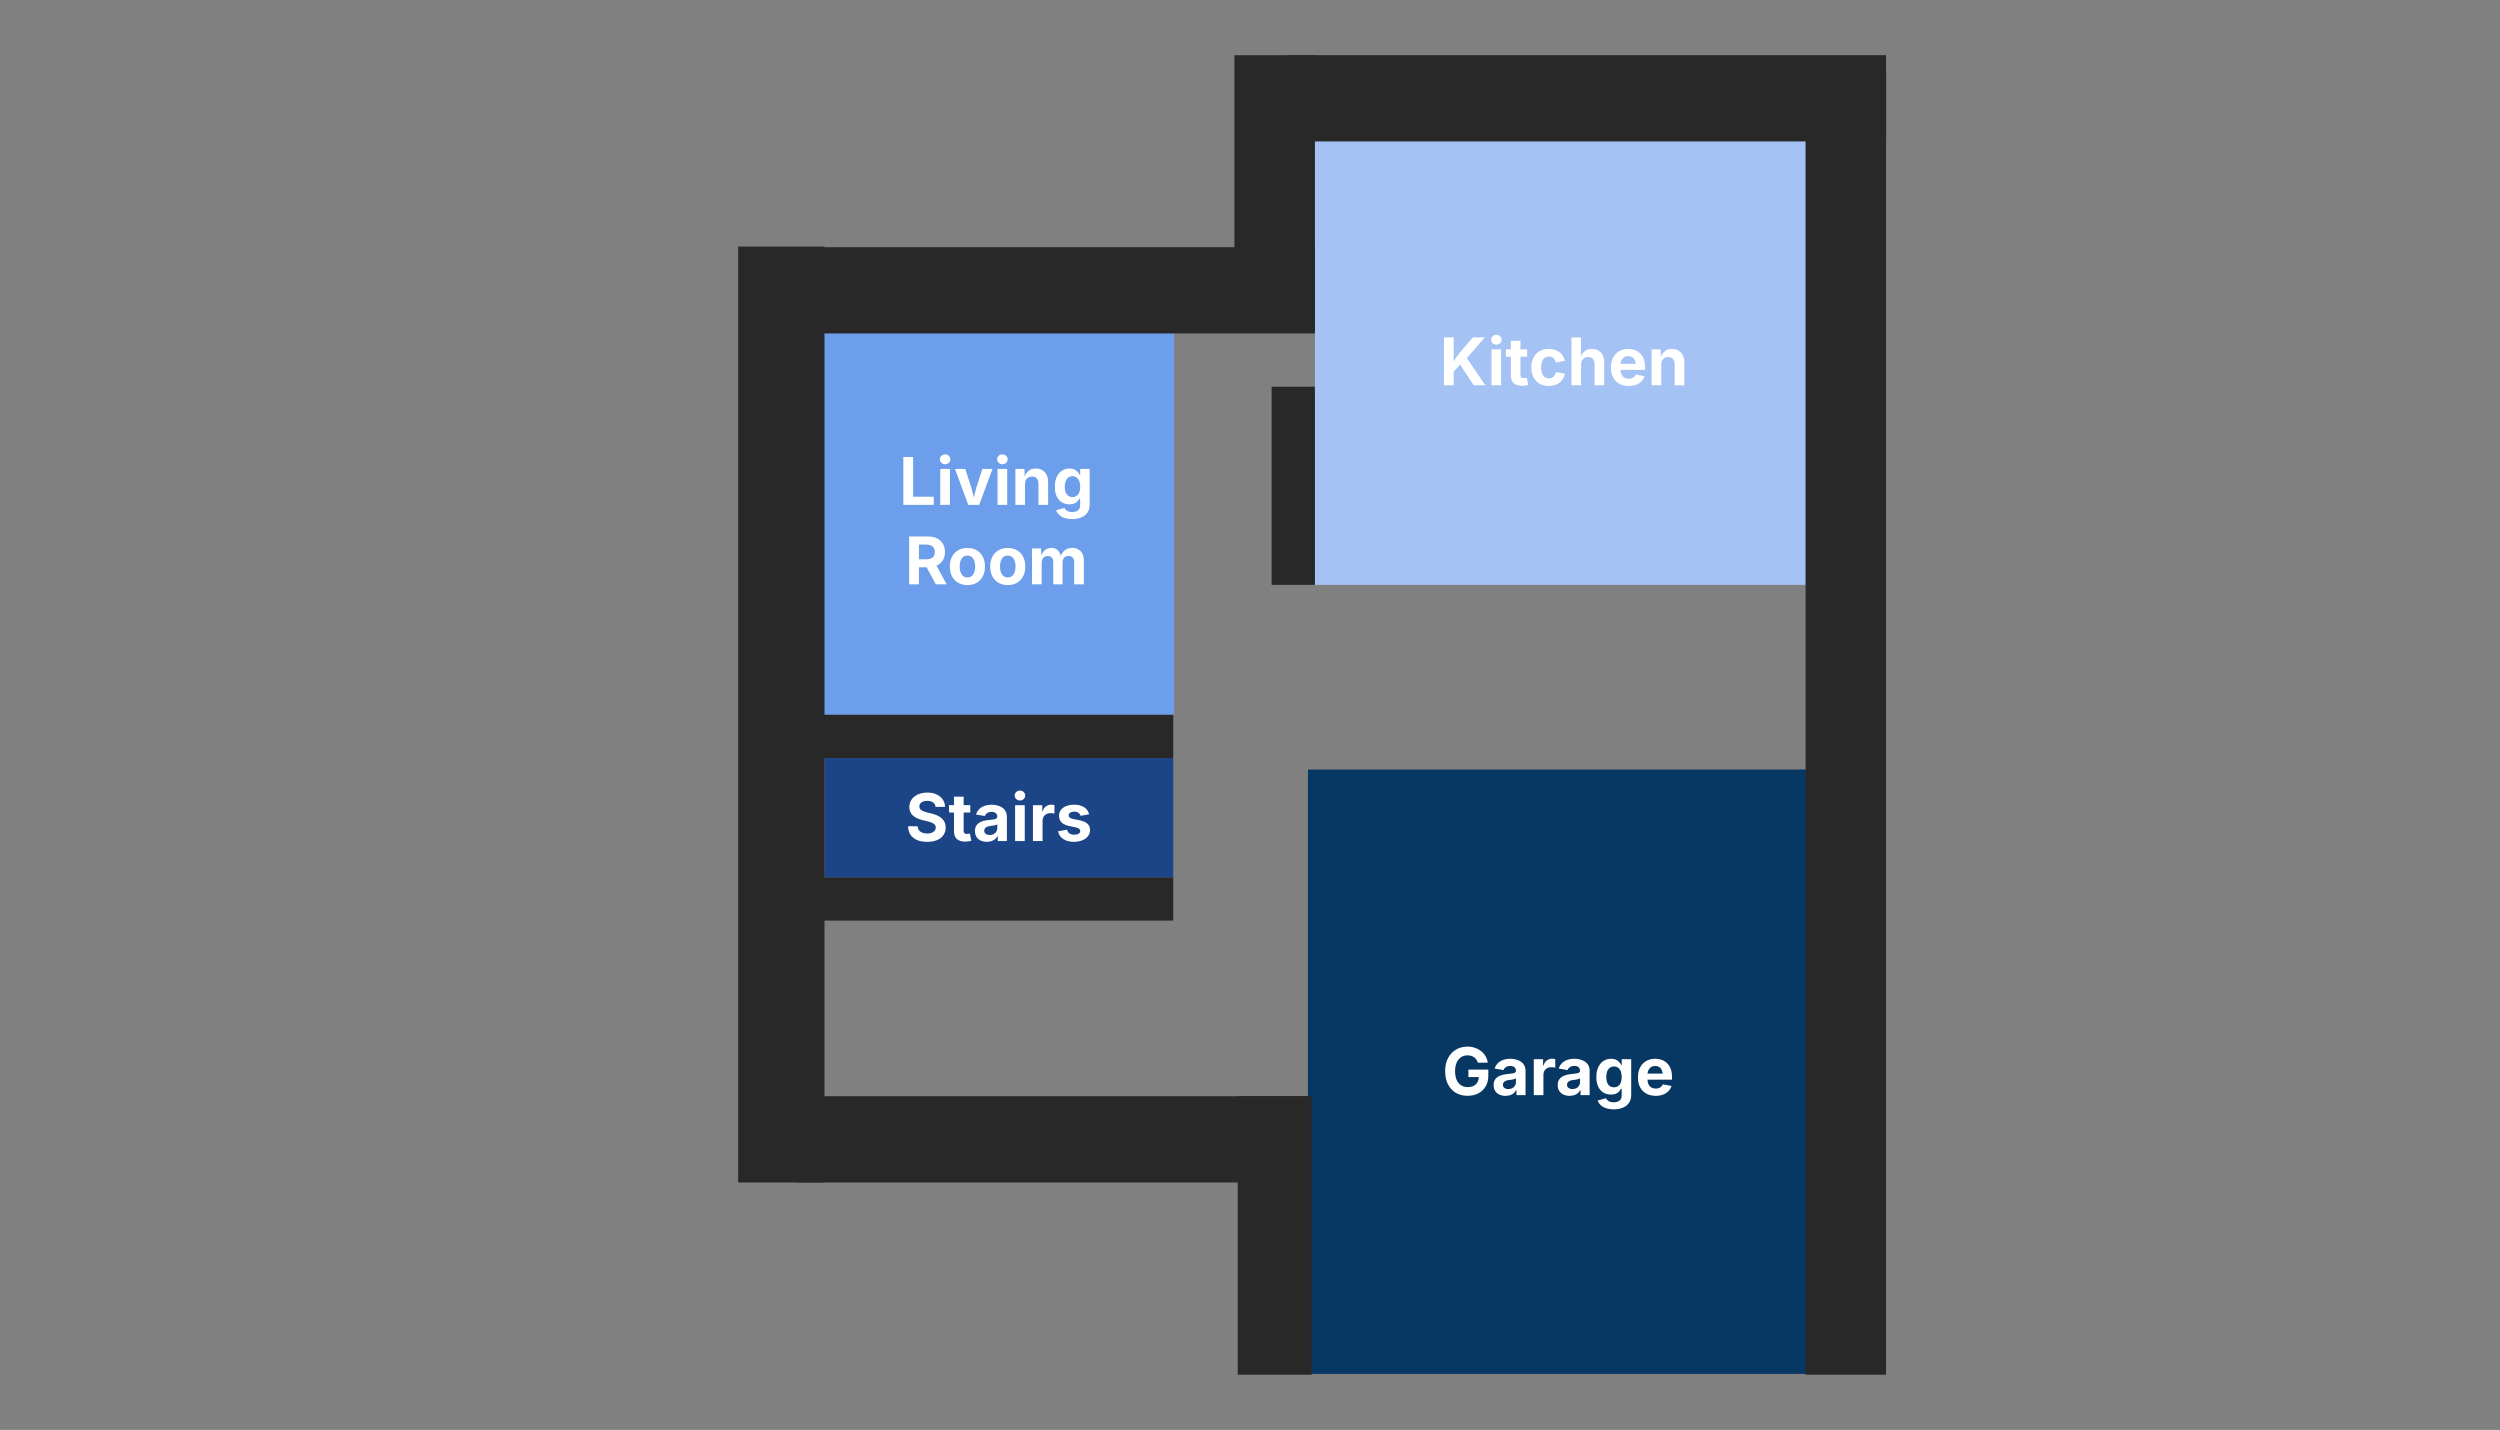 <svg viewBox="0 0 912.17 521.74" fill="none" stroke-linecap="square" stroke-miterlimit="10" xmlns="http://www.w3.org/2000/svg">
  <rect x="0" y="0" width="912.17" height="521.74" fill="#808080" stroke="none"/>
  <clipPath id="a">
    <path d="M0 0h912.17v521.74H0z"/>
  </clipPath>
  <g clip-path="url(#a)">
    <path d="M0 0h912.17v521.74H0z"/>
    <path id="kitchen" fill="#a4c2f4" d="M479.77 50.64h181.8v162.77h-181.8z" fill-rule="evenodd"/>
    <path fill="#fff" pointer-events="none" d="M529.49 136.62v-3.25q.54-.99 1.06-1.8.51-.83 1.12-1.64.63-.83 1.43-1.81l4.28-5.02h4.37l-7.37 8.53-.3-.1-4.6 5.09zm-2.64 3.95V123.1h3.57v4.78l-.06 4.45.06 1.74v6.5zm10.85 0-5.18-7.88 2.26-2.67 7.16 10.55zm6.5 0v-13.11h3.52v13.1h-3.52zm1.77-14.81q-.8 0-1.36-.53-.56-.54-.56-1.29t.56-1.26q.56-.53 1.36-.53t1.36.53q.56.51.56 1.26t-.56 1.29q-.56.53-1.36.53m11.24 1.7v2.69h-7.77v-2.7h7.77zm-5.95-3.11h3.51v12.4q0 .6.27.91.28.3.92.3.2 0 .56-.05l.55-.1.51 2.63q-.59.18-1.17.24-.58.08-1.1.08-1.98 0-3.02-.96-1.03-.97-1.03-2.76zm13.86 16.48q-1.98 0-3.42-.84-1.42-.86-2.2-2.37-.78-1.54-.78-3.55 0-2.03.78-3.55.78-1.51 2.2-2.36 1.44-.86 3.42-.86 1.16 0 2.14.32.99.3 1.75.86.77.56 1.25 1.37.5.8.7 1.81l-3.28.61q-.1-.51-.34-.92-.22-.4-.53-.69-.31-.3-.73-.43-.41-.16-.93-.16-.93 0-1.57.5-.63.5-.96 1.4-.33.91-.33 2.1 0 1.17.33 2.06.33.9.96 1.4.64.52 1.57.52.52 0 .94-.15.42-.16.75-.46t.55-.71q.22-.43.31-.96l3.27.6q-.2 1.04-.7 1.86-.48.8-1.24 1.4-.75.58-1.75.9-.99.3-2.16.3M576.9 133v7.58h-3.52V123.1h3.46v7.64h-.28q.51-1.64 1.56-2.53 1.05-.9 2.7-.9 1.36 0 2.38.59 1.01.6 1.56 1.7.56 1.1.56 2.64v8.33h-3.51v-7.72q0-1.22-.63-1.9-.62-.7-1.73-.7-.74 0-1.33.32-.58.31-.9.92t-.32 1.5zm17.35 7.84q-2 0-3.46-.82-1.45-.83-2.23-2.33-.78-1.52-.78-3.6 0-2.03.76-3.54.79-1.53 2.2-2.38 1.41-.86 3.34-.86 1.28 0 2.39.4 1.12.42 1.96 1.24.85.83 1.32 2.08.47 1.24.47 2.92v.99h-11v-2.2h9.28l-1.64.59q0-1.03-.32-1.78-.3-.75-.92-1.17-.6-.43-1.53-.43-.9 0-1.55.43-.62.42-.95 1.15-.33.72-.33 1.64v1.57q0 1.12.38 1.9.37.77 1.06 1.16t1.61.39q.6 0 1.1-.17.52-.2.88-.53.36-.35.55-.85l3.19.6q-.33 1.07-1.11 1.89-.78.8-1.97 1.26-1.17.45-2.7.45m11.89-7.84v7.58h-3.52v-13.11h3.31l.07 3.28h-.2q.51-1.64 1.56-2.53 1.04-.9 2.7-.9 1.36 0 2.36.59 1.01.6 1.58 1.7.56 1.1.56 2.64v8.33h-3.52v-7.72q0-1.22-.62-1.9-.63-.7-1.74-.7-.73 0-1.32.32-.58.31-.9.92t-.32 1.5"/>
    <path fill="#6d9eeb" id="living_room" d="M298.68 119.54h129.74V260.8H298.68z" fill-rule="evenodd"/>
    <path fill="#fff" pointer-events="none" d="M329.6 184.2v-17.46h3.57v14.5h7.53v2.97h-11.1zm13.48 0v-13.1h3.52v13.1zm1.77-14.8q-.8 0-1.36-.54-.56-.53-.56-1.28t.56-1.27q.56-.53 1.36-.53t1.36.53q.56.52.56 1.27t-.56 1.28-1.36.53zm8.42 14.8-4.82-13.1h3.75l2.2 6.8q.39 1.27.69 2.59l.62 2.68h-.75q.3-1.39.6-2.68.3-1.32.68-2.6l2.2-6.8h3.68l-4.85 13.12h-4zm10.7 0v-13.1h3.52v13.1h-3.51zm1.77-14.8q-.8 0-1.36-.54-.56-.53-.56-1.28t.56-1.27q.57-.53 1.36-.53.8 0 1.36.53.57.52.57 1.27t-.57 1.28q-.56.53-1.36.53zm8.26 7.23v7.58h-3.52V171.1h3.31l.07 3.28h-.2q.5-1.64 1.56-2.53 1.04-.91 2.7-.91 1.36 0 2.36.6 1.01.59 1.58 1.7.56 1.09.56 2.64v8.33h-3.52v-7.72q0-1.22-.62-1.91-.63-.7-1.74-.7-.73 0-1.32.33-.58.3-.91.92-.31.6-.31 1.5m17.24 12.76q-1.63 0-2.85-.42t-1.98-1.16q-.77-.71-1.05-1.64l3.02-.84q.17.36.51.7.35.36.9.58.59.22 1.43.22 1.36 0 2.12-.62.77-.61.77-1.91v-2.42h-.27q-.23.53-.68 1.03-.44.48-1.17.8-.72.3-1.79.3-1.46 0-2.68-.68-1.2-.7-1.93-2.1-.71-1.43-.71-3.6 0-2.22.73-3.7.73-1.49 1.94-2.24 1.22-.75 2.67-.75 1.1 0 1.84.37.75.36 1.22.93.47.54.7 1.06h.15v-2.2h3.46v13q0 1.78-.82 2.95t-2.25 1.75q-1.43.6-3.28.6zm.07-8.04q.9 0 1.52-.44.64-.45.97-1.28.33-.85.33-2.02t-.33-2.03q-.33-.87-.97-1.34-.63-.49-1.52-.49-.93 0-1.56.5-.62.5-.95 1.38-.31.86-.31 1.98 0 1.14.3 1.99.34.82.96 1.3.64.45 1.56.45m-59.59 31.85v-17.46h6.82q2 0 3.39.7t2.12 1.98q.74 1.29.74 3 0 1.72-.75 2.97-.74 1.25-2.16 1.92-1.4.66-3.42.66h-4.63v-2.89h4.05q1.1 0 1.81-.3.7-.3 1.05-.89.36-.6.36-1.47 0-.89-.36-1.48-.34-.61-1.06-.92-.7-.33-1.82-.33h-2.56v14.52h-3.58zm9.72 0-4.25-7.95h3.88l4.34 7.96h-3.97zm11.53.27q-1.97 0-3.4-.84-1.44-.86-2.22-2.38-.78-1.53-.78-3.54 0-2.04.78-3.55.78-1.52 2.22-2.36 1.43-.86 3.4-.86 1.99 0 3.43.86 1.43.84 2.2 2.36.78 1.51.78 3.55 0 2.01-.78 3.54-.77 1.52-2.2 2.38-1.44.84-3.43.84m0-2.78q.94 0 1.57-.52.64-.51.95-1.42.33-.92.33-2.04 0-1.18-.33-2.07-.31-.9-.95-1.42-.63-.51-1.57-.51-.93 0-1.56.51-.62.52-.95 1.42-.31.9-.31 2.07 0 1.12.3 2.04.34.9.96 1.42.63.52 1.56.52m14.72 2.78q-1.97 0-3.4-.84-1.44-.86-2.22-2.38-.78-1.53-.78-3.54 0-2.04.78-3.55.78-1.52 2.22-2.36 1.43-.86 3.4-.86 1.99 0 3.42.86 1.44.84 2.2 2.36.79 1.51.79 3.55 0 2.01-.78 3.54-.77 1.52-2.2 2.38-1.44.84-3.43.84m0-2.78q.94 0 1.56-.52.65-.51.96-1.42.33-.92.33-2.04 0-1.18-.33-2.07-.31-.9-.96-1.42-.62-.51-1.56-.51t-1.56.51q-.63.52-.95 1.42t-.32 2.07q0 1.12.32 2.04.32.9.95 1.42.62.52 1.56.52m8.86 2.52V200.1h3.27l.17 3.26h-.27q.32-1.2.91-1.97.6-.76 1.4-1.12.79-.36 1.66-.36 1.42 0 2.28.89.88.89 1.28 2.76h-.4q.28-1.25.94-2.06.67-.81 1.57-1.2.91-.4 1.91-.4 1.2 0 2.14.54.95.52 1.5 1.52.55.98.55 2.4v8.85h-3.52v-8.18q0-1.1-.6-1.64t-1.5-.54q-.65 0-1.13.3-.49.27-.75.79-.27.52-.27 1.2v8.07h-3.39v-8.27q0-.95-.58-1.52-.56-.57-1.47-.57-.6 0-1.1.28t-.8.83q-.28.54-.28 1.32v7.93z"/>
    <path id="garage" fill="#073763" d="M477.23 280.78h182.68V501.3H477.23z" fill-rule="evenodd"/>
    <path fill="#fff" pointer-events="none" d="M535.49 399.82q-2.44 0-4.3-1.08-1.84-1.1-2.87-3.1t-1.03-4.76q0-2.84 1.07-4.84 1.08-2.02 2.9-3.08 1.85-1.08 4.15-1.08 1.48 0 2.75.44 1.27.42 2.25 1.22 1 .78 1.63 1.86.62 1.06.8 2.34h-3.62q-.18-.6-.53-1.1-.33-.5-.81-.85-.47-.36-1.08-.53-.6-.2-1.33-.2-1.34 0-2.37.68-1.03.67-1.61 1.97-.58 1.28-.58 3.12 0 1.86.56 3.16.58 1.3 1.61 1.99 1.03.67 2.44.67 1.27 0 2.16-.46.9-.46 1.39-1.3.5-.85.5-2l.75.1h-4.55v-2.72h7.27v2.19q0 2.3-.99 3.95-.97 1.64-2.67 2.53-1.69.88-3.9.88zm13.85.03q-1.23 0-2.23-.44-.99-.45-1.56-1.33-.57-.87-.57-2.17 0-1.1.41-1.83.4-.73 1.1-1.17.7-.45 1.57-.68.9-.24 1.88-.33l1.83-.22q.7-.1 1.01-.31.33-.22.33-.64v-.07q0-.56-.24-.93-.23-.4-.7-.6-.45-.22-1.1-.22-.7 0-1.2.22-.5.2-.82.55-.32.33-.47.75l-3.22-.53q.34-1.14 1.12-1.94.79-.8 1.96-1.22t2.62-.42q1.06 0 2.05.25 1 .25 1.8.78t1.25 1.38q.46.84.46 2.03v8.82h-3.32v-1.8h-.13q-.31.6-.84 1.07-.52.45-1.27.73-.75.27-1.72.27m1-2.48q.83 0 1.46-.33.62-.33.97-.9.35-.56.35-1.24v-1.42q-.14.12-.46.21-.32.1-.7.18l-.76.12-.67.08q-.64.1-1.14.31-.48.2-.77.56-.26.35-.26.88 0 .5.25.86.26.34.7.51.44.18 1.03.18m9.28 2.21v-13.1h3.4v2.3h.15q.36-1.23 1.2-1.85.86-.63 1.95-.63.27 0 .58.03.31.04.56.1v3.14q-.23-.1-.68-.14-.44-.05-.85-.05-.8 0-1.43.36-.64.34-1 .95t-.36 1.44v7.45zm13.1.27q-1.23 0-2.23-.44-.99-.45-1.56-1.33-.57-.87-.57-2.17 0-1.1.4-1.83.42-.73 1.1-1.17.7-.45 1.58-.68.9-.24 1.88-.33l1.82-.22q.7-.1 1.02-.31.33-.22.33-.64v-.07q0-.56-.24-.93-.23-.4-.7-.6-.45-.22-1.1-.22-.7 0-1.2.22-.5.2-.82.55-.32.33-.47.75l-3.22-.53q.34-1.14 1.12-1.94t1.96-1.22q1.17-.42 2.62-.42 1.06 0 2.05.25 1 .25 1.8.78t1.25 1.38q.46.84.46 2.03v8.82h-3.32v-1.8h-.13q-.31.6-.84 1.07-.52.45-1.27.73-.75.27-1.72.27m1-2.48q.83 0 1.46-.33.62-.33.96-.9.36-.56.36-1.24v-1.42q-.14.12-.46.21-.32.1-.7.18l-.76.12-.67.08q-.64.1-1.14.31-.48.2-.77.56-.26.35-.26.88 0 .5.25.86.26.34.7.51.44.18 1.03.18m15.1 7.4q-1.63 0-2.85-.42t-1.99-1.16q-.76-.71-1.04-1.64l3.01-.84q.17.36.52.7.34.36.9.58.58.22 1.43.22 1.36 0 2.12-.63.77-.6.77-1.9v-2.42h-.27q-.23.53-.69 1.03-.43.48-1.17.8-.72.3-1.78.3-1.47 0-2.69-.68-1.2-.7-1.92-2.11-.72-1.42-.72-3.6 0-2.21.74-3.7.73-1.48 1.93-2.23 1.22-.75 2.68-.75 1.1 0 1.84.37.75.36 1.22.93.47.54.7 1.06h.14v-2.2h3.47v13q0 1.78-.83 2.95-.8 1.17-2.25 1.75-1.42.6-3.28.6zm.07-8.04q.9 0 1.52-.44.64-.46.96-1.28.33-.85.33-2.02t-.33-2.03q-.32-.88-.96-1.34-.63-.49-1.52-.49-.94 0-1.56.5-.63.5-.96 1.38-.3.86-.3 1.98 0 1.14.3 1.99.33.82.96 1.3.64.45 1.56.45m15.2 3.12q-2 0-3.46-.83-1.45-.83-2.23-2.33-.78-1.51-.78-3.59 0-2.03.76-3.55.78-1.53 2.19-2.37 1.42-.86 3.34-.86 1.29 0 2.4.4 1.12.41 1.96 1.24.85.83 1.32 2.08.46 1.23.46 2.92v.98h-11v-2.2h9.29l-1.64.6q0-1.04-.32-1.79-.31-.75-.92-1.17-.6-.42-1.53-.42-.9 0-1.55.42-.62.42-.95 1.16-.33.72-.33 1.64v1.56q0 1.13.38 1.9.37.77 1.06 1.16.69.4 1.6.4.62 0 1.12-.18.51-.19.87-.53t.55-.84l3.19.6q-.33 1.07-1.11 1.88t-1.97 1.27q-1.17.45-2.7.45"/>
    <path fill="#282828" d="M297.1 90.2h182.68v31.47H297.1zm-6.37 309.77h186.64v31.47H290.73zM688.16 25.42V501.6H658.8V25.4z" fill-rule="evenodd"/>
    <path fill="#282828" d="M469.62 20.13h218.55V51.6H469.62z" fill-rule="evenodd"/>
    <path fill="#282828" d="M450.4 121.06V20.15h29.36v100.91z" fill-rule="evenodd"/>
    <path fill="#1c4587" id="stairs" d="M300.83 276.57h127.25v43.56H300.83z" fill-rule="evenodd"/>
    <path fill="#fff" pointer-events="none" d="M338.3 307.16q-2.1 0-3.65-.64-1.55-.66-2.43-1.92-.85-1.27-.9-3.13h3.48q.07.9.52 1.49.47.57 1.22.87.76.3 1.73.3.95 0 1.66-.27.72-.28 1.1-.78.41-.51.41-1.19 0-.59-.36-1-.36-.4-1.03-.68-.65-.3-1.62-.52l-1.92-.48q-2.22-.55-3.47-1.7t-1.25-3.05q0-1.58.84-2.77.86-1.19 2.33-1.84 1.48-.66 3.39-.66 1.94 0 3.37.67 1.44.66 2.25 1.85.82 1.17.83 2.7h-3.45q-.1-1.05-.9-1.63-.8-.57-2.13-.57-.9 0-1.56.26-.64.25-.99.72-.33.45-.33 1.03 0 .64.4 1.08.38.42 1.03.69.64.26 1.37.44l1.58.39q1.1.25 2.05.67t1.67 1.03q.72.6 1.1 1.45.4.85.4 1.96 0 1.57-.8 2.76-.8 1.17-2.31 1.83-1.5.64-3.63.64m15.73-13.38v2.7h-7.76v-2.7zm-5.95-3.1h3.52v12.39q0 .6.26.92.28.3.92.3.2 0 .57-.05.36-.06.54-.11l.52 2.64q-.6.17-1.17.23-.58.08-1.11.08-1.97 0-3.02-.95-1.03-.97-1.03-2.77zm12.02 16.48q-1.24 0-2.24-.44-.98-.45-1.56-1.33-.56-.87-.56-2.17 0-1.1.4-1.83t1.1-1.17q.7-.45 1.57-.69.9-.23 1.88-.32l1.83-.22q.7-.1 1.01-.31.33-.22.33-.65v-.06q0-.56-.23-.94-.24-.39-.7-.59-.46-.22-1.12-.22-.68 0-1.18.22-.5.2-.83.55-.31.33-.47.75l-3.22-.53q.35-1.14 1.13-1.94t1.95-1.22 2.62-.42q1.07 0 2.05.25 1 .25 1.8.78t1.25 1.37q.47.85.47 2.04v8.82h-3.33v-1.8h-.13q-.3.6-.84 1.07-.52.45-1.27.73-.75.27-1.71.27m1-2.48q.82 0 1.45-.33.62-.33.97-.9.36-.56.36-1.24v-1.43q-.14.13-.47.22-.31.1-.7.18l-.75.12-.68.08q-.64.1-1.14.31-.48.2-.76.56-.27.35-.27.88 0 .5.25.86.27.34.7.51.44.18 1.04.18m9.27 2.21v-13.1h3.52v13.1zm1.77-14.8q-.8 0-1.36-.54-.56-.53-.56-1.28t.56-1.27q.56-.53 1.36-.53t1.36.53q.56.52.56 1.27t-.56 1.28-1.36.53zm4.74 14.8v-13.1h3.4v2.3h.14q.36-1.23 1.2-1.85.87-.63 1.96-.63.27 0 .58.03.31.04.56.1v3.14q-.23-.1-.69-.14-.43-.05-.84-.05-.8 0-1.44.36-.64.34-1 .95t-.36 1.44v7.45zm14.97.27q-1.57 0-2.8-.45-1.21-.46-2-1.32-.76-.87-.98-2.09l3.27-.56q.25.92.89 1.37.66.46 1.73.46 1 0 1.58-.38.6-.37.6-.97 0-.51-.43-.84-.42-.33-1.26-.5l-2.27-.47q-1.9-.4-2.84-1.31-.94-.94-.94-2.4 0-1.27.69-2.18.7-.9 1.92-1.4 1.23-.5 2.9-.5 1.55 0 2.68.45 1.14.42 1.84 1.2t.94 1.84l-3.11.57q-.2-.68-.78-1.1-.56-.44-1.52-.44-.87 0-1.47.38-.57.36-.57.95 0 .5.37.85.4.34 1.31.53l2.36.47q1.9.37 2.83 1.25.92.87.92 2.28 0 1.3-.75 2.26t-2.07 1.5q-1.32.55-3.04.55"/>
    <path fill="#282828" d="M300.83 260.8h127.25v15.77H300.83zm0 59.33h127.25v15.78H300.83zM479.76 141.1v72.31h-15.78V141.1zM451.6 501.6V399.96h26.97V501.6zM300.83 89.94v341.51h-31.5V89.95z" fill-rule="evenodd"/>
  </g>
</svg>
